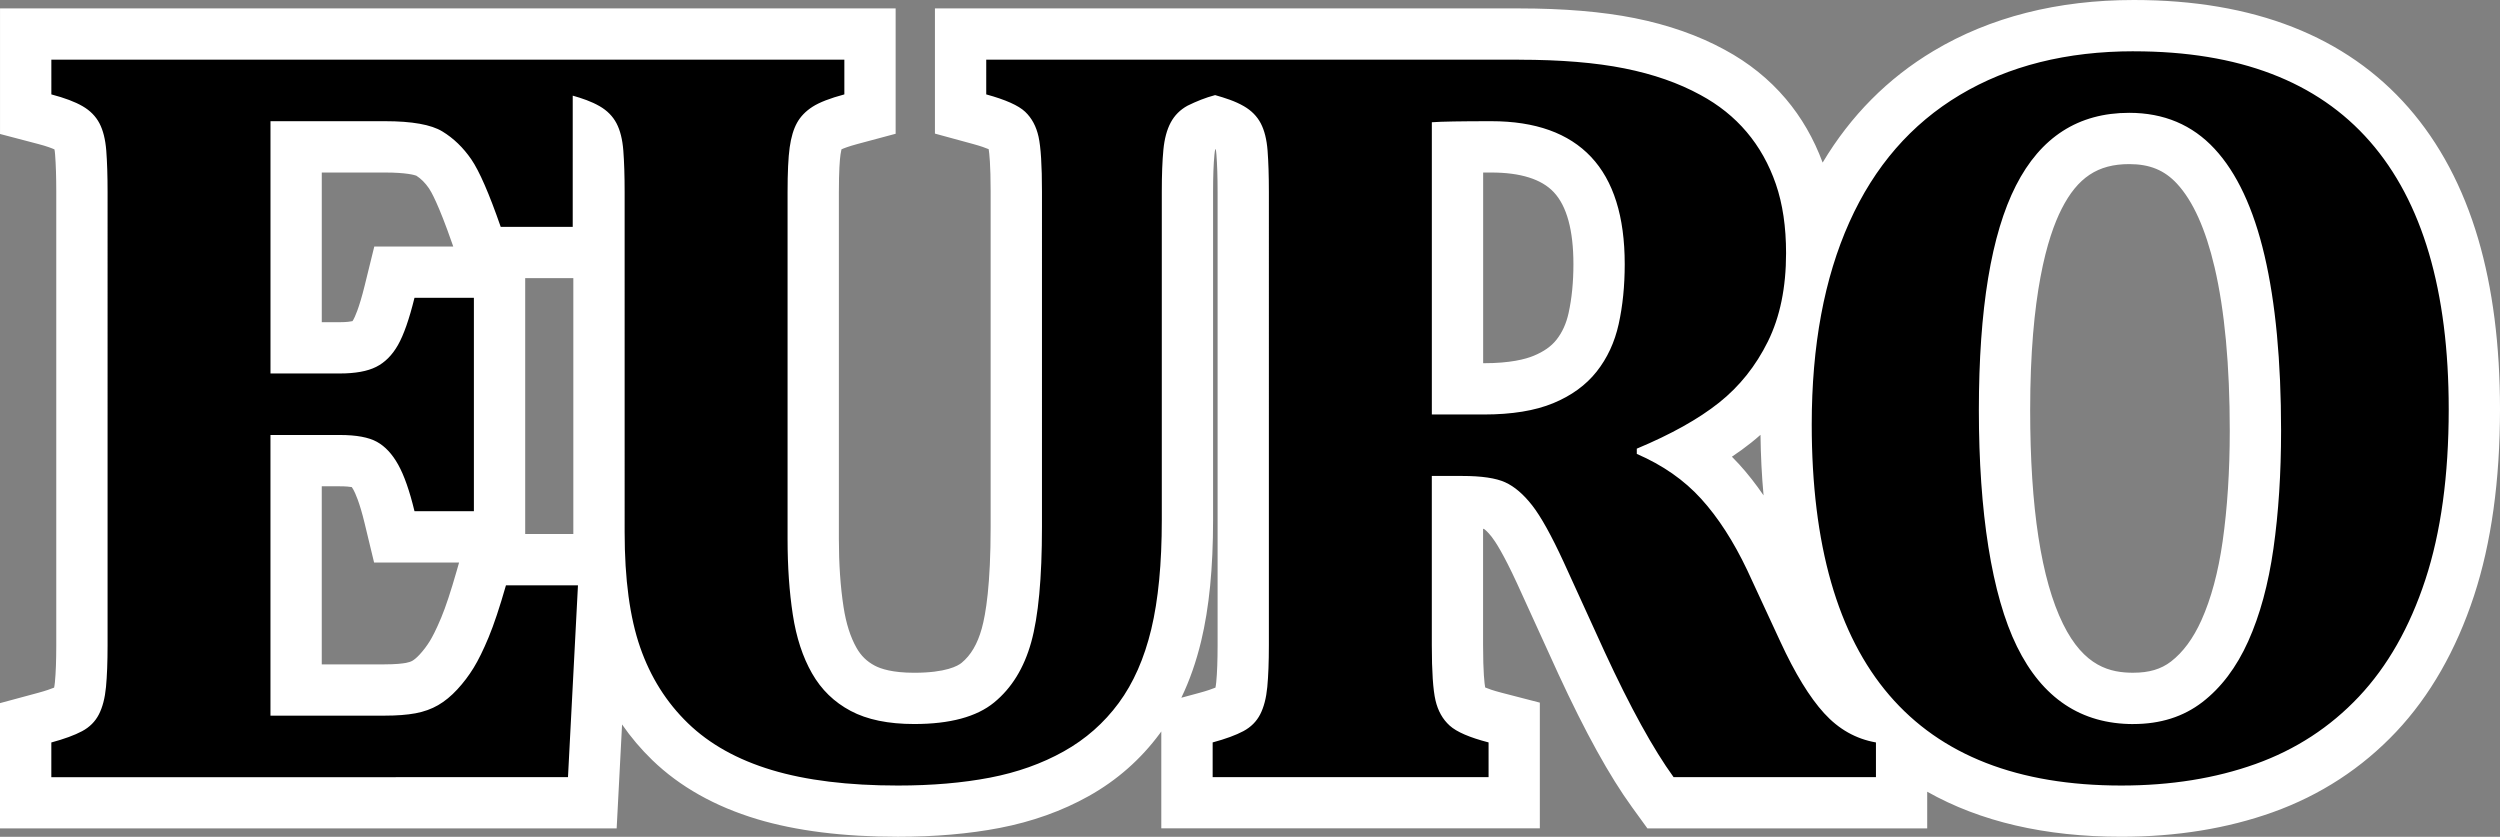 <?xml version="1.0" encoding="UTF-8" standalone="no"?>
<svg
   id="Layer_2"
   data-name="Layer 2"
   viewBox="0 0 1072.03 358.82"
   version="1.1"
   width="1072.03"
   height="358.82"
   xmlns="http://www.w3.org/2000/svg"
   xmlns:svg="http://www.w3.org/2000/svg">
  <rect x="0" y="0" width="1072.03" height="358.82" fill="#808080" stroke="none"/>
  <defs
     id="defs1">
    <style
       id="style1">
      .cls-1, .cls-2 {
        stroke-width: 0px;
      }

      .cls-2 {
        fill: #fff;
      }
    </style>
  </defs>
  <g
     id="Layer_2-2"
     data-name="Layer 2">
    <g
       id="Layer_1-2"
       data-name="Layer 1-2">
      <g
         id="g2">
        <path
           class="cls-1"
           d="m 909.64,347.85 c -39.14,0 -70.74,-9.81 -94.21,-29.19 v 25.59 H 712.05 l -3.29,-4.54 C 699.54,327 689.53,308.85 678.15,284.23 l -17.6,-38.59 c -6.06,-13.16 -9.97,-19.3 -12.18,-22.13 -2.6,-3.33 -5.18,-5.63 -7.48,-6.67 -1.15,-0.52 -4.79,-1.73 -13.83,-1.73 h -2.07 v 61.57 c 0,13.6 0.81,19.1 1.29,21.16 0.53,2.29 1.43,3.97 2.73,5.14 0.42,0.38 2.97,2.38 12.08,4.74 l 8.24,2.14 v 34.39 H 509.01 v -34.3 l 8.13,-2.2 c 5.89,-1.59 9.16,-3.01 10.87,-3.92 1.25,-0.67 2.06,-1.45 2.61,-2.53 0.64,-1.25 1.49,-3.61 1.88,-7.75 0.42,-4.36 0.63,-10.04 0.63,-16.87 V 82.4 c 0,-6.75 -0.18,-12.45 -0.53,-16.95 -0.32,-4.1 -1.1,-6.32 -1.7,-7.47 -0.38,-0.73 -1.11,-1.83 -3,-2.93 -1.96,-1.14 -4.31,-2.01 -6.82,-2.8 -2.14,0.72 -4.36,1.65 -6.72,2.81 -1.2,0.69 -2.01,1.52 -2.63,2.67 -0.65,1.22 -1.51,3.52 -1.9,7.56 -0.42,4.36 -0.63,10.04 -0.63,16.88 v 140.86 c 0,19.41 -1.62,36 -4.81,49.33 -3.34,13.93 -8.66,25.91 -15.82,35.63 -7.22,9.79 -16.31,17.8 -27.03,23.81 -10.38,5.81 -22.14,10.01 -34.96,12.47 -12.35,2.37 -26.32,3.58 -41.52,3.58 -22.31,0 -41.58,-2.39 -57.26,-7.12 -16.35,-4.92 -29.95,-12.55 -40.43,-22.69 -10.45,-10.11 -18.27,-22.51 -23.25,-36.87 -2.49,-7.16 -4.34,-15.37 -5.55,-24.57 l -4.56,87.63 h -243 v -34.3 l 8.13,-2.2 c 5.89,-1.59 9.16,-3.01 10.87,-3.92 1.25,-0.67 2.06,-1.45 2.61,-2.53 0.64,-1.25 1.49,-3.62 1.88,-7.75 0.42,-4.36 0.63,-10.04 0.63,-16.88 V 82.4 c 0,-6.75 -0.18,-12.45 -0.53,-16.95 -0.32,-4.1 -1.1,-6.32 -1.7,-7.46 -0.39,-0.73 -1.11,-1.83 -3,-2.93 -1.62,-0.94 -4.79,-2.39 -10.68,-3.94 l -8.2,-2.16 V 14.61 h 362.05 v 34.31 l -8.15,2.19 c -6.6,1.77 -9.44,3.22 -10.55,3.93 -1.38,0.89 -2.36,1.86 -2.97,2.96 -0.57,1.03 -1.36,3.04 -1.88,6.75 -0.53,3.84 -0.8,9.78 -0.8,17.65 v 148.75 c 0,11.26 0.71,21.61 2.13,30.78 1.29,8.39 3.62,15.57 6.91,21.36 2.96,5.19 6.94,9.06 12.17,11.85 5.42,2.88 12.86,4.35 22.1,4.35 12.65,0 21.82,-2.27 27.28,-6.75 5.77,-4.73 9.79,-11.36 12.27,-20.26 2.8,-10.03 4.22,-25.68 4.22,-46.51 V 82.18 c 0,-13.66 -0.76,-19.14 -1.21,-21.18 -0.5,-2.26 -1.34,-3.92 -2.57,-5.09 -0.09,-0.09 -2.39,-2.19 -12.01,-4.81 L 411.9,48.89 V 14.61 h 239.49 c 18.37,0 34.3,1.32 47.34,3.93 13.44,2.69 25.45,6.9 35.7,12.52 8.92,4.8 16.66,11.02 22.94,18.43 6.27,7.4 11.15,16.09 14.51,25.83 3.14,9.09 4.81,19.59 4.98,31.23 1.81,-5.44 3.84,-10.67 6.09,-15.69 11.64,-25.95 29.08,-46.01 51.84,-59.6 C 857.31,17.82 884.3,11 915.03,11 c 48.03,0 84.86,14.27 109.47,42.41 24.24,27.71 36.53,68.78 36.53,122.07 0,29.43 -3.56,55.19 -10.58,76.57 -7.16,21.81 -17.58,40.07 -30.96,54.26 -13.47,14.28 -29.81,24.94 -48.58,31.66 -18.32,6.56 -38.94,9.88 -61.29,9.88 z M 723.73,194.27 c 5.16,3.63 9.81,7.73 13.91,12.25 7.98,8.8 15.21,19.97 21.5,33.21 l 14.25,30.75 c 5.81,12.6 11.52,22 16.97,27.97 3.77,4.14 7.97,6.88 12.76,8.33 -0.45,-0.5 -0.89,-1.01 -1.33,-1.53 -23.82,-27.77 -35.89,-69.23 -35.89,-123.23 0,-10.21 0.48,-20.03 1.44,-29.46 -5.82,11.38 -13.67,21.03 -23.33,28.72 -5.65,4.5 -12.44,8.84 -20.27,12.99 v 0 z M 913.02,59.37 c -17.7,0 -30.01,8.01 -38.77,25.2 -9.75,19.15 -14.69,49.89 -14.69,91.36 0,41.47 5.12,75.92 15.21,96.46 9.09,18.49 21.81,27.09 40.05,27.09 9.16,0 16.63,-2.31 22.82,-7.07 6.62,-5.09 12.13,-12.47 16.39,-21.93 4.58,-10.2 7.94,-22.58 9.96,-36.82 2.1,-14.75 3.16,-31.21 3.16,-48.94 0,-28.91 -2.29,-53.36 -6.81,-72.65 C 956.07,93.84 949.76,80.11 941.57,71.29 934.14,63.27 924.8,59.37 913.01,59.37 Z M 164.9,295.88 c 4.56,0 8.35,-0.28 11.27,-0.83 2.36,-0.44 4.45,-1.18 6.21,-2.2 1.88,-1.09 3.78,-2.67 5.64,-4.69 2.14,-2.32 4.06,-4.86 5.7,-7.54 1.72,-2.8 3.62,-6.69 5.64,-11.55 2.08,-4.99 4.44,-12.09 7.01,-21.1 l 2.28,-7.98 h 48.45 c -0.18,-3.79 -0.26,-7.72 -0.26,-11.76 V 82.4 c 0,-4.79 -0.09,-9.05 -0.27,-12.73 v 38.61 h -49.7 l -2.57,-7.39 C 198.55,84.35 194.98,77.43 193,74.55 c -2.59,-3.77 -5.55,-6.65 -9.05,-8.78 -1.07,-0.65 -5.6,-2.79 -18.84,-2.79 h -38.13 v 86.18 h 18.75 c 6.37,0 9.4,-1.04 10.63,-1.66 1.78,-0.89 3.32,-2.51 4.71,-4.95 1.35,-2.38 3.49,-7.34 5.98,-17.47 l 2.06,-8.37 h 45.09 v 113.5 h -45.13 l -2.03,-8.42 c -2.32,-9.6 -4.49,-14.63 -5.9,-17.17 -1.53,-2.74 -3.16,-4.6 -4.85,-5.54 -0.66,-0.36 -3.37,-1.55 -10.56,-1.55 h -18.75 v 98.35 z M 636.3,166.74 c 10.52,0 19.11,-1.35 25.55,-4.01 6.11,-2.53 10.75,-5.86 14.18,-10.19 3.57,-4.5 5.97,-9.72 7.35,-15.94 1.55,-7 2.33,-14.84 2.33,-23.32 0,-17.44 -3.85,-30.38 -11.43,-38.44 -7.51,-7.98 -18.9,-11.87 -34.81,-11.87 -6.14,0 -10.85,0.04 -14.47,0.09 v 103.67 h 11.31 -0.01 z"
           id="path1" />
        <path
           class="cls-2"
           d="m 915.04,22 c 44.93,0 78.66,12.88 101.19,38.65 22.54,25.77 33.81,64.04 33.81,114.83 0,28.4 -3.34,52.78 -10.03,73.13 -6.69,20.36 -16.19,37.08 -28.51,50.15 -12.32,13.07 -27.08,22.69 -44.29,28.85 -17.2,6.16 -36.4,9.24 -57.58,9.24 -44.17,0 -77.34,-12.92 -99.5,-38.77 -22.16,-25.84 -33.24,-64.53 -33.24,-116.07 0,-33.81 5.37,-62.69 16.11,-86.66 10.74,-23.97 26.56,-42.18 47.44,-54.65 20.89,-12.47 45.75,-18.71 74.6,-18.71 m -0.22,288.49 c 11.57,0 21.41,-3.12 29.52,-9.35 8.11,-6.24 14.69,-14.95 19.72,-26.14 5.03,-11.19 8.64,-24.45 10.82,-39.78 2.18,-15.33 3.27,-32.15 3.27,-50.48 0,-29.9 -2.37,-54.95 -7.1,-75.16 C 966.32,89.36 959.18,74.11 949.64,63.82 940.1,53.53 927.89,48.38 913.02,48.38 c -21.79,0 -37.98,10.4 -48.57,31.21 -10.59,20.81 -15.89,52.93 -15.89,96.35 0,43.42 5.45,79.15 16.34,101.31 10.89,22.16 27.53,33.24 49.92,33.24 M 651.4,25.61 c 17.73,0 32.79,1.24 45.19,3.72 12.4,2.48 23.25,6.27 32.57,11.38 7.81,4.21 14.42,9.5 19.83,15.89 5.41,6.39 9.58,13.82 12.51,22.31 2.93,8.49 4.39,18.37 4.39,29.64 0,14.73 -2.59,27.35 -7.78,37.86 -5.19,10.51 -12.17,19.27 -20.96,26.26 -8.79,6.99 -20.55,13.56 -35.27,19.72 v 2.25 c 11.12,4.81 20.32,11.23 27.61,19.27 7.29,8.04 13.86,18.22 19.72,30.54 l 14.2,30.65 c 6.31,13.67 12.58,23.93 18.82,30.76 6.23,6.84 13.63,11.01 22.2,12.51 v 14.88 h -86.77 c -8.71,-12.02 -18.56,-29.9 -29.53,-53.64 l -17.58,-38.54 c -5.26,-11.42 -9.77,-19.53 -13.52,-24.34 -3.76,-4.81 -7.62,-8.11 -11.61,-9.92 -3.98,-1.8 -10.1,-2.71 -18.37,-2.71 h -13.07 v 72.57 c 0,11.27 0.53,19.16 1.58,23.66 1.05,4.51 3.08,8.11 6.08,10.82 3,2.71 8.56,5.11 16.68,7.21 v 14.88 H 520 v -14.88 c 5.56,-1.5 9.95,-3.12 13.18,-4.84 3.23,-1.73 5.63,-4.13 7.21,-7.21 1.58,-3.08 2.59,-6.99 3.04,-11.72 0.45,-4.73 0.68,-10.71 0.68,-17.92 V 82.4 c 0,-7.06 -0.19,-13 -0.56,-17.81 -0.37,-4.81 -1.35,-8.71 -2.93,-11.72 -1.58,-3 -3.98,-5.45 -7.21,-7.32 -3.84,-2.23 -8.11,-3.55 -12.35,-4.77 -4.1,1.08 -8.03,2.67 -11.83,4.54 -3.15,1.73 -5.56,4.13 -7.21,7.21 -1.65,3.08 -2.7,6.99 -3.15,11.72 -0.45,4.73 -0.68,10.71 -0.68,17.92 v 140.86 c 0,18.63 -1.5,34.22 -4.51,46.77 -3.01,12.55 -7.66,23.1 -13.97,31.67 -6.31,8.56 -14.16,15.48 -23.55,20.73 -9.39,5.26 -19.95,9.02 -31.67,11.27 -11.72,2.25 -24.87,3.38 -39.44,3.38 -21.34,0 -39.37,-2.22 -54.09,-6.65 -14.73,-4.43 -26.71,-11.12 -35.95,-20.06 -9.24,-8.94 -16.08,-19.8 -20.51,-32.57 -4.43,-12.77 -6.65,-29.22 -6.65,-49.36 V 82.4 c 0,-7.06 -0.19,-13 -0.56,-17.81 -0.37,-4.81 -1.35,-8.71 -2.93,-11.72 -1.58,-3 -3.98,-5.45 -7.21,-7.32 -3.6,-2.08 -7.58,-3.4 -11.56,-4.54 V 97.27 H 214.71 C 209.75,83 205.54,73.34 202.09,68.31 c -3.46,-5.03 -7.59,-9.02 -12.4,-11.95 -4.81,-2.93 -13,-4.39 -24.57,-4.39 h -49.13 v 108.18 h 29.75 c 6.61,0 11.8,-0.94 15.55,-2.82 3.76,-1.88 6.87,-5 9.35,-9.35 2.48,-4.36 4.85,-11.12 7.1,-20.28 h 25.47 v 91.5 h -25.47 c -2.1,-8.71 -4.43,-15.36 -6.99,-19.94 -2.55,-4.58 -5.6,-7.85 -9.13,-9.8 -3.53,-1.95 -8.83,-2.93 -15.89,-2.93 h -29.75 v 120.35 h 48.91 c 5.26,0 9.69,-0.34 13.3,-1.01 3.61,-0.68 6.84,-1.84 9.69,-3.49 2.85,-1.65 5.6,-3.91 8.23,-6.76 2.63,-2.85 4.96,-5.93 6.99,-9.24 2.03,-3.31 4.17,-7.66 6.42,-13.07 2.25,-5.41 4.73,-12.85 7.44,-22.31 h 30.88 l -4.28,82.26 H 22.01 v -14.88 c 5.56,-1.5 9.96,-3.12 13.19,-4.84 3.23,-1.72 5.63,-4.13 7.21,-7.21 1.58,-3.08 2.59,-6.99 3.04,-11.72 0.45,-4.73 0.68,-10.71 0.68,-17.92 V 82.4 c 0,-7.06 -0.19,-13 -0.56,-17.81 -0.38,-4.81 -1.35,-8.71 -2.93,-11.72 -1.58,-3 -3.98,-5.45 -7.21,-7.32 -3.23,-1.88 -7.7,-3.57 -13.41,-5.07 V 25.6 h 340.05 v 14.88 c -6.16,1.65 -10.71,3.42 -13.64,5.3 -2.93,1.88 -5.15,4.17 -6.65,6.87 -1.5,2.7 -2.55,6.23 -3.16,10.59 -0.6,4.36 -0.9,10.74 -0.9,19.16 v 148.75 c 0,11.87 0.75,22.69 2.25,32.45 1.5,9.77 4.24,18.14 8.23,25.13 3.98,6.99 9.5,12.36 16.57,16.11 7.06,3.76 16.15,5.63 27.27,5.63 15.33,0 26.75,-3.08 34.26,-9.24 7.51,-6.16 12.81,-14.76 15.89,-25.81 3.08,-11.04 4.62,-27.53 4.62,-49.47 V 82.18 c 0,-11.27 -0.49,-19.12 -1.47,-23.55 -0.98,-4.43 -2.89,-8 -5.75,-10.71 -2.85,-2.7 -8.41,-5.18 -16.68,-7.44 V 25.6 H 651.4 m -37.41,152.14 h 22.31 c 12.02,0 21.94,-1.62 29.75,-4.85 7.81,-3.23 14.01,-7.74 18.59,-13.52 4.58,-5.79 7.74,-12.58 9.47,-20.4 1.73,-7.81 2.59,-16.38 2.59,-25.69 0,-20.43 -4.81,-35.76 -14.42,-45.98 -9.62,-10.22 -23.89,-15.33 -42.82,-15.33 -12.92,0 -21.41,0.15 -25.47,0.45 V 177.73 M 915.04,0 C 882.3,0 853.41,7.34 829.16,21.82 809.55,33.53 793.6,49.59 781.57,69.72 777.79,59.49 772.48,50.3 765.77,42.38 758.62,33.94 749.83,26.87 739.65,21.38 728.43,15.24 715.4,10.66 700.9,7.76 687.14,5.01 670.49,3.61 651.4,3.61 H 400.91 v 53.68 l 16.21,4.42 c 3.46,0.94 5.6,1.73 6.84,2.26 0.27,1.66 0.84,6.53 0.84,18.21 v 143.79 c 0,24.71 -2.07,37.33 -3.81,43.56 -1.85,6.64 -4.68,11.45 -8.65,14.71 -1.56,1.28 -6.66,4.25 -20.31,4.25 -9.25,0 -14.32,-1.66 -16.94,-3.06 -3.39,-1.8 -5.86,-4.21 -7.78,-7.59 -2.63,-4.61 -4.51,-10.52 -5.59,-17.58 -1.33,-8.62 -2,-18.41 -2,-29.11 V 82.4 c 0,-9.18 0.38,-13.85 0.7,-16.15 0.14,-0.99 0.29,-1.71 0.41,-2.21 0.91,-0.42 2.98,-1.25 6.93,-2.31 l 16.3,-4.37 V 3.61 H 0.01 v 53.84 l 16.41,4.31 c 3.63,0.95 5.77,1.78 6.93,2.3 0.1,0.53 0.21,1.27 0.28,2.25 0.33,4.22 0.5,9.64 0.5,16.09 v 194.27 c 0,6.48 -0.19,11.81 -0.58,15.83 -0.1,1 -0.22,1.78 -0.34,2.36 -1.37,0.56 -3.57,1.35 -6.94,2.26 L 0,301.51 v 53.72 h 264.43 l 1.09,-20.86 1.23,-23.71 c 3.8,5.5 8.13,10.6 12.95,15.27 11.74,11.36 26.85,19.88 44.9,25.31 16.71,5.03 37.05,7.58 60.43,7.58 15.9,0 30.57,-1.27 43.59,-3.78 13.98,-2.69 26.86,-7.29 38.26,-13.68 12.1,-6.77 22.36,-15.82 30.51,-26.88 0.2,-0.27 0.39,-0.54 0.59,-0.81 V 355.2 H 660.3 v -53.9 l -16.48,-4.27 c -3.6,-0.93 -5.76,-1.73 -6.96,-2.24 -0.28,-1.55 -0.9,-6.34 -0.9,-18.16 v -49.89 c 0.18,0.04 0.32,0.08 0.42,0.1 0.35,0.23 1.5,1.09 3.29,3.38 1.52,1.94 4.94,7.11 10.87,19.97 l 17.56,38.5 0.02,0.05 0.02,0.05 c 11.68,25.27 22.04,44.02 31.69,57.33 l 6.59,9.09 h 119.99 v -15.72 c 22.74,12.84 50.57,19.32 83.21,19.32 23.62,0 45.49,-3.54 65,-10.53 20.42,-7.31 38.21,-18.91 52.88,-34.47 14.5,-15.38 25.73,-35.02 33.4,-58.37 7.38,-22.48 11.13,-49.4 11.13,-80 0,-27.38 -3.15,-51.94 -9.35,-73.01 -6.51,-22.12 -16.57,-41.07 -29.9,-56.3 C 1006,15.53 966.39,0 915.04,0 Z M 521.1,64.05 c 0,0 0.08,-0.03 0.12,-0.05 0.04,0.02 0.08,0.04 0.12,0.05 0.1,0.54 0.21,1.28 0.28,2.26 0.33,4.22 0.5,9.63 0.5,16.09 v 194.27 c 0,6.48 -0.19,11.81 -0.58,15.83 -0.1,1 -0.22,1.78 -0.34,2.36 -1.37,0.56 -3.57,1.35 -6.94,2.26 l -7.69,2.08 c 3.55,-7.38 6.39,-15.5 8.5,-24.28 3.44,-14.36 5.11,-31.34 5.11,-51.89 V 82.18 c 0,-6.49 0.19,-11.81 0.58,-15.83 0.09,-1 0.22,-1.75 0.34,-2.29 v 0 z m 393.72,224.43 c -9.83,0 -21.1,-2.49 -30.18,-20.95 -9.35,-19.01 -14.08,-49.83 -14.08,-91.6 0,-49.47 7.34,-74.27 13.5,-86.37 6.85,-13.45 15.51,-19.19 28.96,-19.19 8.79,0 15.11,2.59 20.49,8.39 6.87,7.41 12.29,19.46 16.12,35.81 4.33,18.47 6.52,42.07 6.52,70.15 0,17.21 -1.03,33.16 -3.05,47.39 -1.88,13.21 -4.94,24.6 -9.1,33.85 -3.5,7.79 -7.9,13.75 -13.06,17.72 -4.26,3.27 -9.38,4.79 -16.12,4.79 v 0 z M 635.99,73.98 h 3.47 c 12.54,0 21.55,2.83 26.8,8.41 5.6,5.95 8.44,16.35 8.44,30.9 0,7.68 -0.7,14.72 -2.07,20.94 -1.01,4.56 -2.72,8.32 -5.23,11.49 -2.23,2.82 -5.43,5.06 -9.76,6.85 -3.5,1.45 -10.05,3.18 -21.34,3.18 h -0.31 v -81.76 0 z m -498,0 h 27.13 c 9.17,0 12.68,1.09 13.39,1.35 2.03,1.29 3.81,3.08 5.44,5.44 0.82,1.2 3.97,6.45 9.98,23.73 l 0.42,1.21 H 160.5 l -4.12,16.75 c -2.46,10 -4.34,13.74 -4.86,14.65 -0.15,0.26 -0.27,0.46 -0.38,0.6 -0.77,0.17 -2.46,0.45 -5.41,0.45 h -7.75 V 73.98 Z m 87.22,45.3 h 20.64 v 109.7 h -20.64 v -109.71 0 z m 517.45,76.56 c 2.9,-1.94 5.63,-3.92 8.19,-5.96 1.39,-1.11 2.75,-2.25 4.07,-3.42 0.11,8.98 0.55,17.65 1.32,25.97 -3.32,-4.85 -6.8,-9.29 -10.44,-13.3 -1.02,-1.12 -2.06,-2.22 -3.14,-3.29 z m -604.67,12.69 h 7.75 c 2.6,0 4.22,0.19 5.11,0.34 0.18,0.26 0.42,0.62 0.69,1.11 0.71,1.28 2.61,5.24 4.81,14.39 l 4.06,16.84 h 36.45 l -1.07,3.74 c -2.46,8.6 -4.67,15.29 -6.59,19.89 -2.25,5.4 -3.89,8.43 -4.87,10.03 -1.28,2.08 -2.76,4.04 -4.42,5.84 -1.39,1.51 -2.44,2.26 -3.07,2.63 -0.67,0.39 -1.59,0.7 -2.72,0.91 -1.55,0.29 -4.41,0.64 -9.24,0.64 h -26.91 v -76.35 h 0.02 z"
           id="path2" />
      </g>
    </g>
  </g>
</svg>
